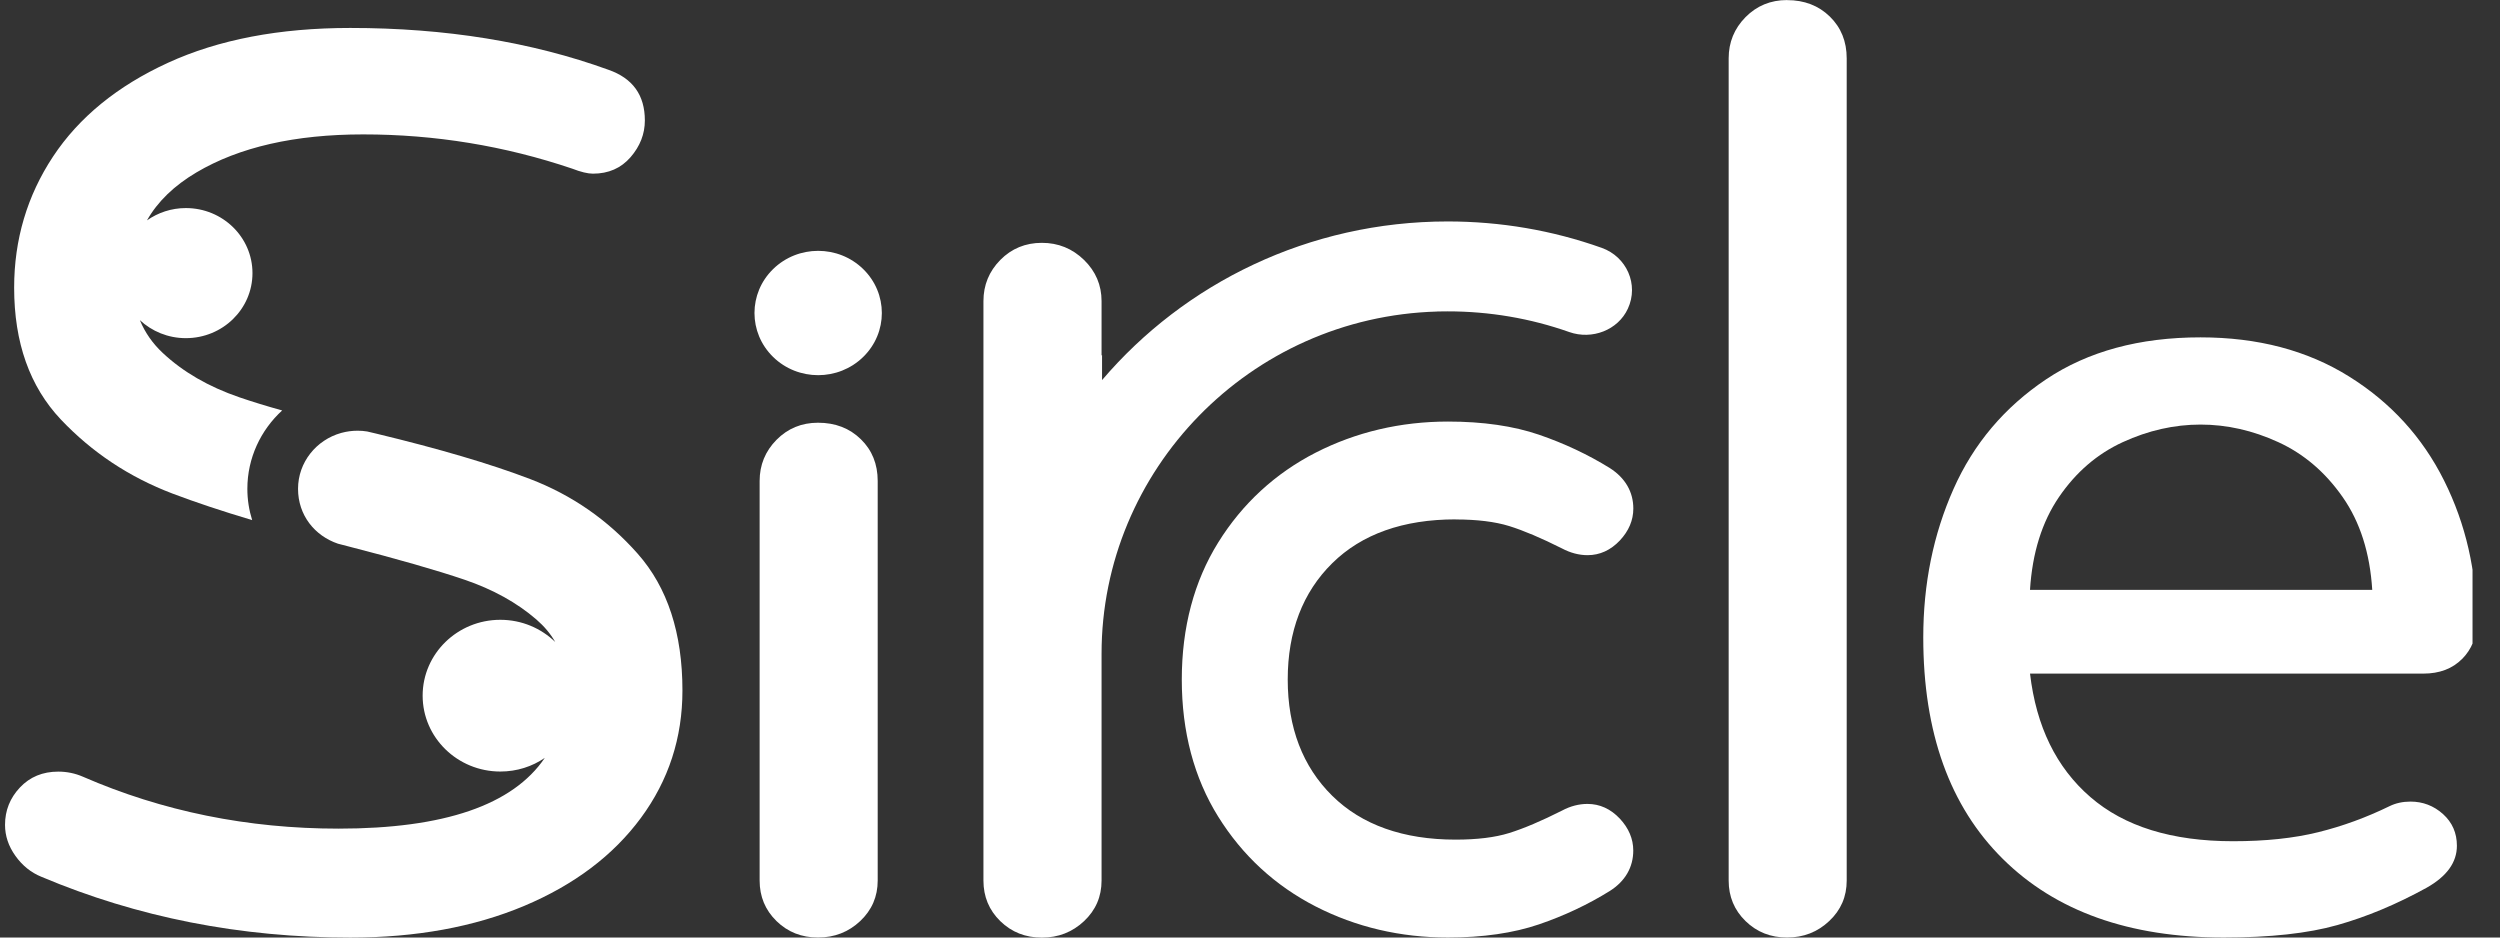 <svg width="88" height="33" viewBox="0 0 88 33" fill="none" xmlns="http://www.w3.org/2000/svg">
<rect x="0" y="0" width="88" height="33" fill="#333333" stroke="none"/>
<g id="Layer_1" clip-path="url(#clip0_110_87)">
<path id="Vector" d="M50.593 10.964C50.714 10.961 50.836 10.96 50.958 10.96C52.429 10.96 53.868 11.205 55.238 11.688C56.038 11.97 56.953 11.622 57.301 10.865C57.694 10.016 57.259 9.036 56.379 8.724C54.643 8.106 52.82 7.795 50.958 7.795C46.07 7.795 41.696 9.97 38.792 13.379V12.496C38.792 12.496 38.781 12.51 38.775 12.518V10.6C38.775 10.035 38.569 9.552 38.158 9.15C37.746 8.749 37.251 8.548 36.674 8.548C36.096 8.548 35.607 8.749 35.211 9.15C34.815 9.552 34.617 10.035 34.617 10.6V30.996C34.617 31.562 34.815 32.038 35.211 32.425C35.607 32.811 36.095 33.004 36.674 33.004C37.253 33.004 37.746 32.811 38.158 32.425C38.569 32.038 38.775 31.562 38.775 30.996V23.01C38.775 16.554 43.981 11.151 50.593 10.966V10.964Z" fill="white"/>
<path id="Vector_2" d="M6.07 17.373C6.874 17.678 7.809 17.99 8.876 18.308C8.766 17.959 8.707 17.586 8.707 17.206C8.707 16.12 9.179 15.138 9.932 14.448C9.364 14.29 8.861 14.134 8.423 13.984C7.341 13.612 6.443 13.093 5.728 12.423C5.372 12.09 5.105 11.707 4.926 11.275C4.926 11.273 4.926 11.272 4.925 11.27C5.345 11.661 5.914 11.903 6.542 11.903C7.838 11.903 8.887 10.879 8.887 9.614C8.887 8.349 7.838 7.324 6.542 7.324C6.031 7.324 5.56 7.486 5.174 7.757C5.174 7.757 5.174 7.755 5.176 7.753C5.549 7.095 6.131 6.533 6.915 6.069C8.423 5.177 10.38 4.731 12.785 4.731C15.314 4.731 17.765 5.133 20.141 5.936C20.444 6.054 20.689 6.113 20.871 6.113C21.419 6.113 21.86 5.92 22.196 5.533C22.53 5.147 22.699 4.716 22.699 4.24C22.699 3.348 22.272 2.755 21.419 2.457C18.709 1.475 15.679 0.984 12.329 0.984C9.831 0.984 7.692 1.394 5.911 2.211C4.13 3.028 2.782 4.129 1.867 5.511C0.954 6.894 0.498 8.433 0.498 10.127C0.498 12.06 1.046 13.604 2.141 14.765C3.238 15.924 4.547 16.793 6.07 17.373Z" fill="white"/>
<path id="Vector_3" d="M18.655 16.86C17.262 16.328 15.455 15.796 13.238 15.262C13.134 15.237 13.03 15.211 12.924 15.188C12.814 15.17 12.702 15.161 12.587 15.161C12.391 15.161 12.199 15.188 12.019 15.237C12.016 15.238 12.011 15.238 12.008 15.24C11.132 15.485 10.491 16.274 10.491 17.206C10.491 18.139 11.079 18.861 11.896 19.138C11.95 19.152 12.002 19.165 12.055 19.179C12.11 19.194 12.164 19.208 12.217 19.221C13.997 19.678 15.374 20.074 16.349 20.405C17.354 20.747 18.199 21.216 18.884 21.809C19.16 22.049 19.38 22.311 19.544 22.598C19.049 22.117 18.368 21.817 17.612 21.817C16.102 21.817 14.877 23.013 14.877 24.487C14.877 25.961 16.102 27.158 17.612 27.158C18.194 27.158 18.735 26.981 19.177 26.677C18.052 28.338 15.632 29.168 11.917 29.168C8.72 29.168 5.719 28.559 2.918 27.34C2.644 27.221 2.355 27.161 2.05 27.161C1.502 27.161 1.053 27.347 0.702 27.719C0.352 28.091 0.177 28.529 0.177 29.035C0.177 29.421 0.298 29.785 0.543 30.127C0.787 30.469 1.092 30.715 1.457 30.863C4.837 32.29 8.461 33.003 12.329 33.003C14.642 33.003 16.683 32.63 18.451 31.888C20.215 31.145 21.586 30.111 22.561 28.789C23.536 27.467 24.022 25.972 24.022 24.306C24.022 22.286 23.498 20.68 22.447 19.491C21.396 18.302 20.133 17.425 18.655 16.86Z" fill="white"/>
<path id="Vector_4" d="M28.794 14.88C28.215 14.88 27.729 15.082 27.333 15.482C26.937 15.883 26.739 16.367 26.739 16.931V30.995C26.739 31.56 26.937 32.035 27.333 32.422C27.729 32.808 28.215 33.001 28.794 33.001C29.373 33.001 29.868 32.808 30.279 32.422C30.689 32.035 30.895 31.56 30.895 30.995V16.931C30.895 16.337 30.697 15.846 30.301 15.46C29.905 15.073 29.403 14.88 28.794 14.88Z" fill="white"/>
<path id="Vector_5" d="M51.24 18.285C51.993 18.285 52.627 18.364 53.123 18.517C53.634 18.676 54.26 18.942 54.98 19.304C55.276 19.461 55.579 19.542 55.881 19.542C56.312 19.542 56.695 19.368 57.018 19.026C57.333 18.69 57.493 18.313 57.493 17.901C57.493 17.314 57.208 16.822 56.666 16.476C55.903 16.003 55.066 15.609 54.176 15.303C53.276 14.994 52.197 14.839 50.969 14.839C49.298 14.839 47.732 15.208 46.312 15.933C44.888 16.663 43.733 17.726 42.883 19.092C42.032 20.459 41.599 22.083 41.599 23.92C41.599 25.757 42.03 27.381 42.882 28.748C43.733 30.114 44.886 31.177 46.311 31.907C47.728 32.634 49.295 33.001 50.968 33.001C52.196 33.001 53.274 32.844 54.174 32.537C55.063 32.233 55.9 31.839 56.666 31.362C57.206 31.02 57.491 30.528 57.491 29.939C57.491 29.529 57.331 29.15 57.016 28.814C56.693 28.472 56.311 28.298 55.879 28.298C55.577 28.298 55.274 28.377 54.985 28.532C54.262 28.897 53.636 29.163 53.122 29.323C52.625 29.478 51.991 29.555 51.238 29.555C49.394 29.555 47.933 29.036 46.895 28.012C45.855 26.987 45.328 25.61 45.328 23.919C45.328 22.227 45.855 20.85 46.895 19.825C47.933 18.801 49.394 18.282 51.238 18.282L51.24 18.285Z" fill="white"/>
<path id="Vector_6" d="M62.904 0.002C62.325 0.002 61.838 0.204 61.442 0.604C61.047 1.005 60.849 1.489 60.849 2.053V30.995C60.849 31.56 61.047 32.035 61.442 32.421C61.838 32.808 62.325 33.001 62.904 33.001C63.483 33.001 63.978 32.808 64.388 32.421C64.8 32.035 65.004 31.56 65.004 30.995V2.055C65.004 1.461 64.806 0.97 64.411 0.584C64.015 0.197 63.512 0.004 62.904 0.004V0.002Z" fill="white"/>
<path id="Vector_7" d="M86.666 23.197C87.006 22.851 87.177 22.425 87.177 21.92C87.177 20.114 86.796 18.446 86.033 16.918C85.271 15.39 84.155 14.168 82.685 13.251C81.216 12.334 79.474 11.875 77.459 11.875C75.308 11.875 73.498 12.367 72.028 13.349C70.559 14.332 69.469 15.621 68.762 17.216C68.053 18.81 67.699 20.551 67.699 22.438C67.699 25.787 68.632 28.384 70.496 30.23C72.359 32.078 74.953 33.001 78.275 33.001C79.908 33.001 81.242 32.855 82.276 32.562C83.311 32.27 84.359 31.832 85.42 31.247C86.127 30.848 86.483 30.357 86.483 29.771C86.483 29.32 86.319 28.948 85.993 28.654C85.667 28.362 85.284 28.216 84.849 28.216C84.577 28.216 84.332 28.27 84.114 28.376C83.297 28.775 82.46 29.081 81.603 29.293C80.745 29.506 79.746 29.611 78.603 29.611C76.452 29.611 74.778 29.093 73.581 28.056C72.382 27.019 71.675 25.572 71.457 23.711H85.3C85.871 23.711 86.327 23.538 86.667 23.193L86.666 23.197ZM71.456 20.764C71.537 19.463 71.878 18.372 72.476 17.496C73.075 16.619 73.824 15.975 74.723 15.563C75.621 15.151 76.533 14.945 77.459 14.945C78.385 14.945 79.297 15.151 80.195 15.563C81.094 15.975 81.848 16.619 82.461 17.496C83.075 18.373 83.422 19.463 83.503 20.764H71.457H71.456Z" fill="white"/>
<path id="Vector_8" d="M30.384 12.565C31.26 11.711 31.26 10.325 30.384 9.471C29.509 8.616 28.089 8.616 27.214 9.471C26.339 10.325 26.339 11.711 27.214 12.565C28.089 13.42 29.509 13.42 30.384 12.565Z" fill="white"/>
</g>
<defs>
<clipPath id="clip0_110_87">
<rect width="87" height="33" fill="white" transform="translate(0.033)"/>
</clipPath>
</defs>
</svg>
